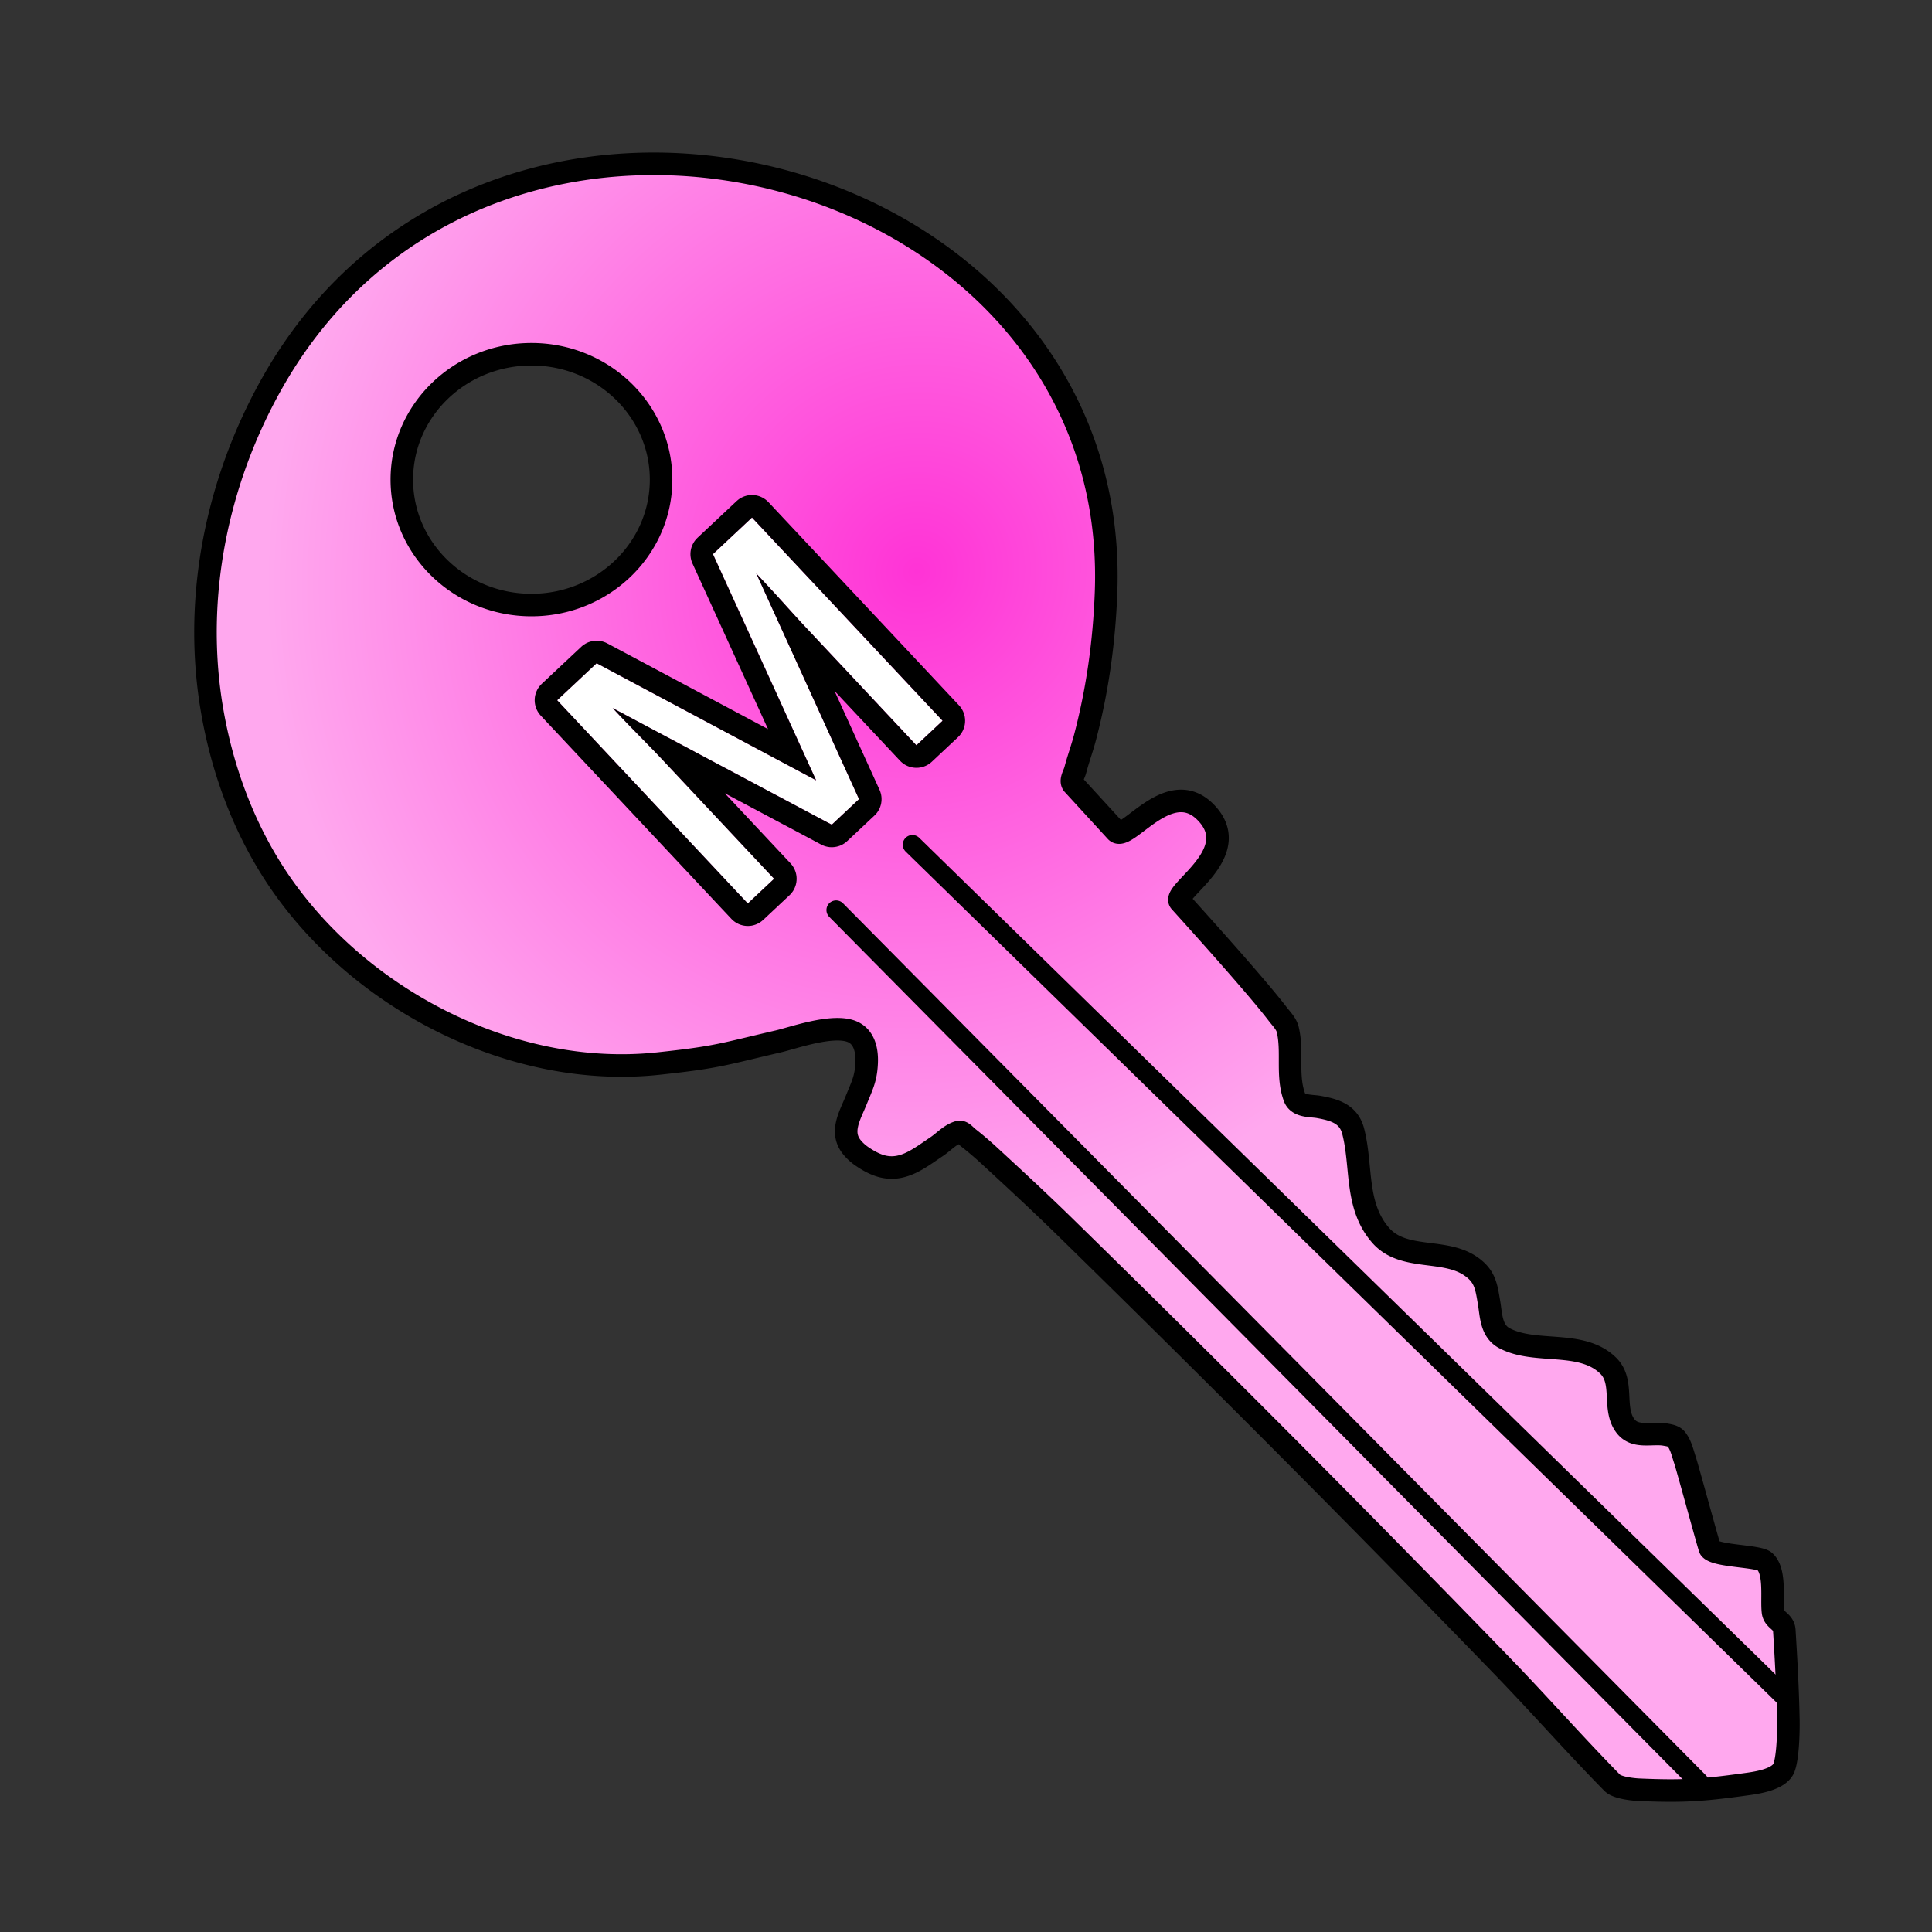 <svg viewBox="0 0 300 300" xmlns="http://www.w3.org/2000/svg" fill-rule="evenodd" clip-rule="evenodd" stroke-linecap="round" stroke-linejoin="round" stroke-miterlimit="1.414"><rect x="0" y="0" width="300" height="300" fill="#333333" stroke="none"/><path d="M166.585 121.757c-.412-.618.203-1.476.391-2.195.443-1.693 1.055-3.339 1.5-5.031 1.941-7.373 2.981-14.856 3.27-22.502C174.291 24.901 76.349-1.078 42.22 59.556c-8.553 15.195-12.19 33.075-9.375 50.218 1.502 9.152 4.709 18.107 9.763 25.911 12.4 19.147 36.665 31.91 59.589 29.465 9.318-.994 9.965-1.433 18.651-3.443 2.295-.531 8.143-2.638 11.206-1.611 2.146.719 2.609 2.959 2.52 4.951-.111 2.472-.694 3.488-1.651 5.854-.95 2.349-2.543 4.899-.625 7.253.428.525.94.989 1.497 1.375.743.515 1.534.981 2.376 1.311 3.675 1.442 6.38-.854 9.277-2.795 1.135-.76 2.102-1.891 3.417-2.261.554-.156 1.031.528 1.486.88a52.859 52.859 0 0 1 3.391 2.9c3.844 3.542 7.683 7.093 11.421 10.748 23.285 22.77 45.331 44.88 67.996 68.282 5.815 6.004 11.337 12.288 17.195 18.25.799.813 3.436 1.037 4.125 1.067 6.616.288 9.642.108 16.283-.803 1.592-.218 5.542-.658 6.266-2.647.676-1.856.689-6.325.671-7.268-.085-4.685-.343-9.366-.633-14.043-.089-1.433-1.589-1.539-1.758-2.848-.255-1.977.449-6.3-1.279-7.84-.991-.884-7.542-.783-8.493-1.99-.142-.181-3.429-12.358-3.919-13.836-.361-1.091-.616-2.278-1.327-3.18-.384-.487-1.115-.583-1.724-.693-2.063-.371-4.691.654-6.188-1.364-2.035-2.745-.099-6.819-2.657-9.334-4.154-4.084-11.275-1.71-16.113-4.269-2.075-1.097-2.057-3.537-2.383-5.484-.433-2.586-.624-4.155-2.844-5.689-4.154-2.87-10.503-.779-14.01-4.826-4.017-4.635-2.828-10.671-4.255-16.162-.7-2.689-2.922-3.316-5.373-3.753-1.144-.204-3.187-.014-3.735-1.495-1.252-3.383-.224-7.079-1.049-10.519-.222-.93-.977-1.648-1.557-2.408-3.476-4.561-13.773-15.915-15.15-17.442-1.382-1.534 10.236-7.616 3.898-13.95-5.663-5.659-12.238 4.778-13.848 3.018-3.685-4.028-6.717-7.329-6.717-7.329zM82.523 55.009c11.109 0 20.129 8.724 20.129 19.47 0 10.745-9.02 19.47-20.129 19.47-11.109 0-20.128-8.725-20.128-19.47 0-10.746 9.019-19.47 20.128-19.47z" fill="url(#a)" stroke="#000" stroke-width="3.5"/><path d="M129.829 141.314l134.015 135.427M141.68 131.161L276.777 263.16" fill="none" stroke="#000" stroke-width="3"/><path d="M86.52 108.732l6.125-5.743 34.086 18.178-16.021-35.121 6.058-5.682 29.596 31.556-4.061 3.809-17.467-18.624c-.605-.645-1.59-1.727-2.959-3.243a345.009 345.009 0 0 0-4.451-4.83l15.962 35.058-4.232 3.969-34.027-18.115.907.967a240.61 240.61 0 0 0 3.367 3.485c1.52 1.546 2.63 2.694 3.329 3.44l17.467 18.623-4.083 3.83-29.595-31.557z" fill="none"/><path d="M86.52 108.732l6.125-5.743 34.086 18.178-16.021-35.121 6.058-5.682 29.596 31.556-4.061 3.809-17.467-18.624c-.605-.645-1.59-1.727-2.959-3.243a345.009 345.009 0 0 0-4.451-4.83l15.962 35.058-4.232 3.969-34.027-18.115.907.967a240.61 240.61 0 0 0 3.367 3.485c1.52 1.546 2.63 2.694 3.329 3.44l17.467 18.623-4.083 3.83-29.595-31.557z" fill="#fff" fill-rule="nonzero"/><path d="M117.022 76.874l.29.032.284.056.278.082.269.102.262.125.248.146.237.165.224.186.206.202 29.596 31.557.189.218.17.235.15.248.13.257.108.27.085.274.063.283.038.286.014.292-.01.289-.032.286-.056.283-.08.278-.105.271-.123.26-.145.25-.169.238-.183.221-.203.206-4.06 3.809-.22.189-.234.17-.245.152-.26.128-.27.108-.274.085-.283.063-.286.038-.287.014-.29-.01-.29-.032-.283-.056-.278-.08-.269-.103-.262-.125-.25-.145-.235-.167-.224-.185-.206-.203-10.171-10.844 6.993 15.362.105.252.08.258.065.265.042.27.02.27-.001.273-.022.271-.04.269-.064.266-.083.259-.103.25-.123.242-.14.234-.16.22-.174.21-.194.193-4.231 3.97-.204.178-.22.16-.23.146-.24.127-.25.106-.258.086-.264.066-.265.046-.273.026-.272.004-.27-.015-.269-.04-.264-.058-.263-.079-.25-.1-.247-.118-14.97-7.968 10.21 10.887.189.218.171.236.15.247.13.257.108.27.085.274.063.283.037.286.015.292-.01.289-.032.286-.056.283-.081.278-.105.271-.123.26-.144.25-.17.238-.183.221-.202.207-4.083 3.829-.219.188-.233.17-.247.153-.26.128-.266.106-.277.087-.283.063-.286.038-.288.014-.289-.01-.288-.034-.283-.056-.28-.08-.27-.101-.261-.126-.249-.146-.237-.165-.224-.186-.206-.202-29.596-31.556-.188-.219-.171-.235-.15-.247-.13-.258-.108-.269-.085-.275-.06-.285-.039-.286-.016-.29.01-.288.032-.287.056-.283.081-.278.105-.27.123-.26.144-.251.167-.24.186-.219.202-.206 6.124-5.744.203-.178.22-.161.228-.144.243-.128.25-.107.258-.085.263-.066.268-.049.27-.023.273-.004.272.017.269.036.266.06.259.078.254.1.243.118 24.966 13.314-11.73-25.716-.104-.252-.084-.26-.063-.266-.04-.267-.024-.27v-.273l.022-.271.042-.271.062-.264.085-.26.104-.25.122-.243.142-.236.158-.218.175-.21.193-.193 6.058-5.682.219-.189.23-.171.25-.152.26-.127.267-.107.277-.086.283-.064.286-.037.287-.015.29.01zm-6.312 9.172l16.021 35.121-34.086-18.178-6.124 5.743 29.595 31.556 4.083-3.829-17.467-18.624-.284-.298-.319-.336-.358-.373-.395-.412-.437-.448-.473-.487-.513-.525-.55-.56-.55-.564-.514-.527-.478-.488-.438-.454-.404-.417-.366-.382-.327-.344-.29-.31-.907-.966 34.027 18.115 4.232-3.969-15.962-35.058.594.634.584.627.573.616.56.609.552.598.539.592.53.582.52.572.494.55.458.506.426.466.386.425.353.386.314.344.282.305.245.26 17.467 18.625 4.06-3.809-29.595-31.556-6.058 5.682z"/><defs><radialGradient id="a" cx="0" cy="0" r="1" gradientUnits="userSpaceOnUse" gradientTransform="matrix(94.41 35.956 -36.951 97.022 142.149 88.492)"><stop offset="0%" stop-color="#ff33d6"/><stop offset="100%" stop-color="#ffa8ee"/></radialGradient></defs></svg>